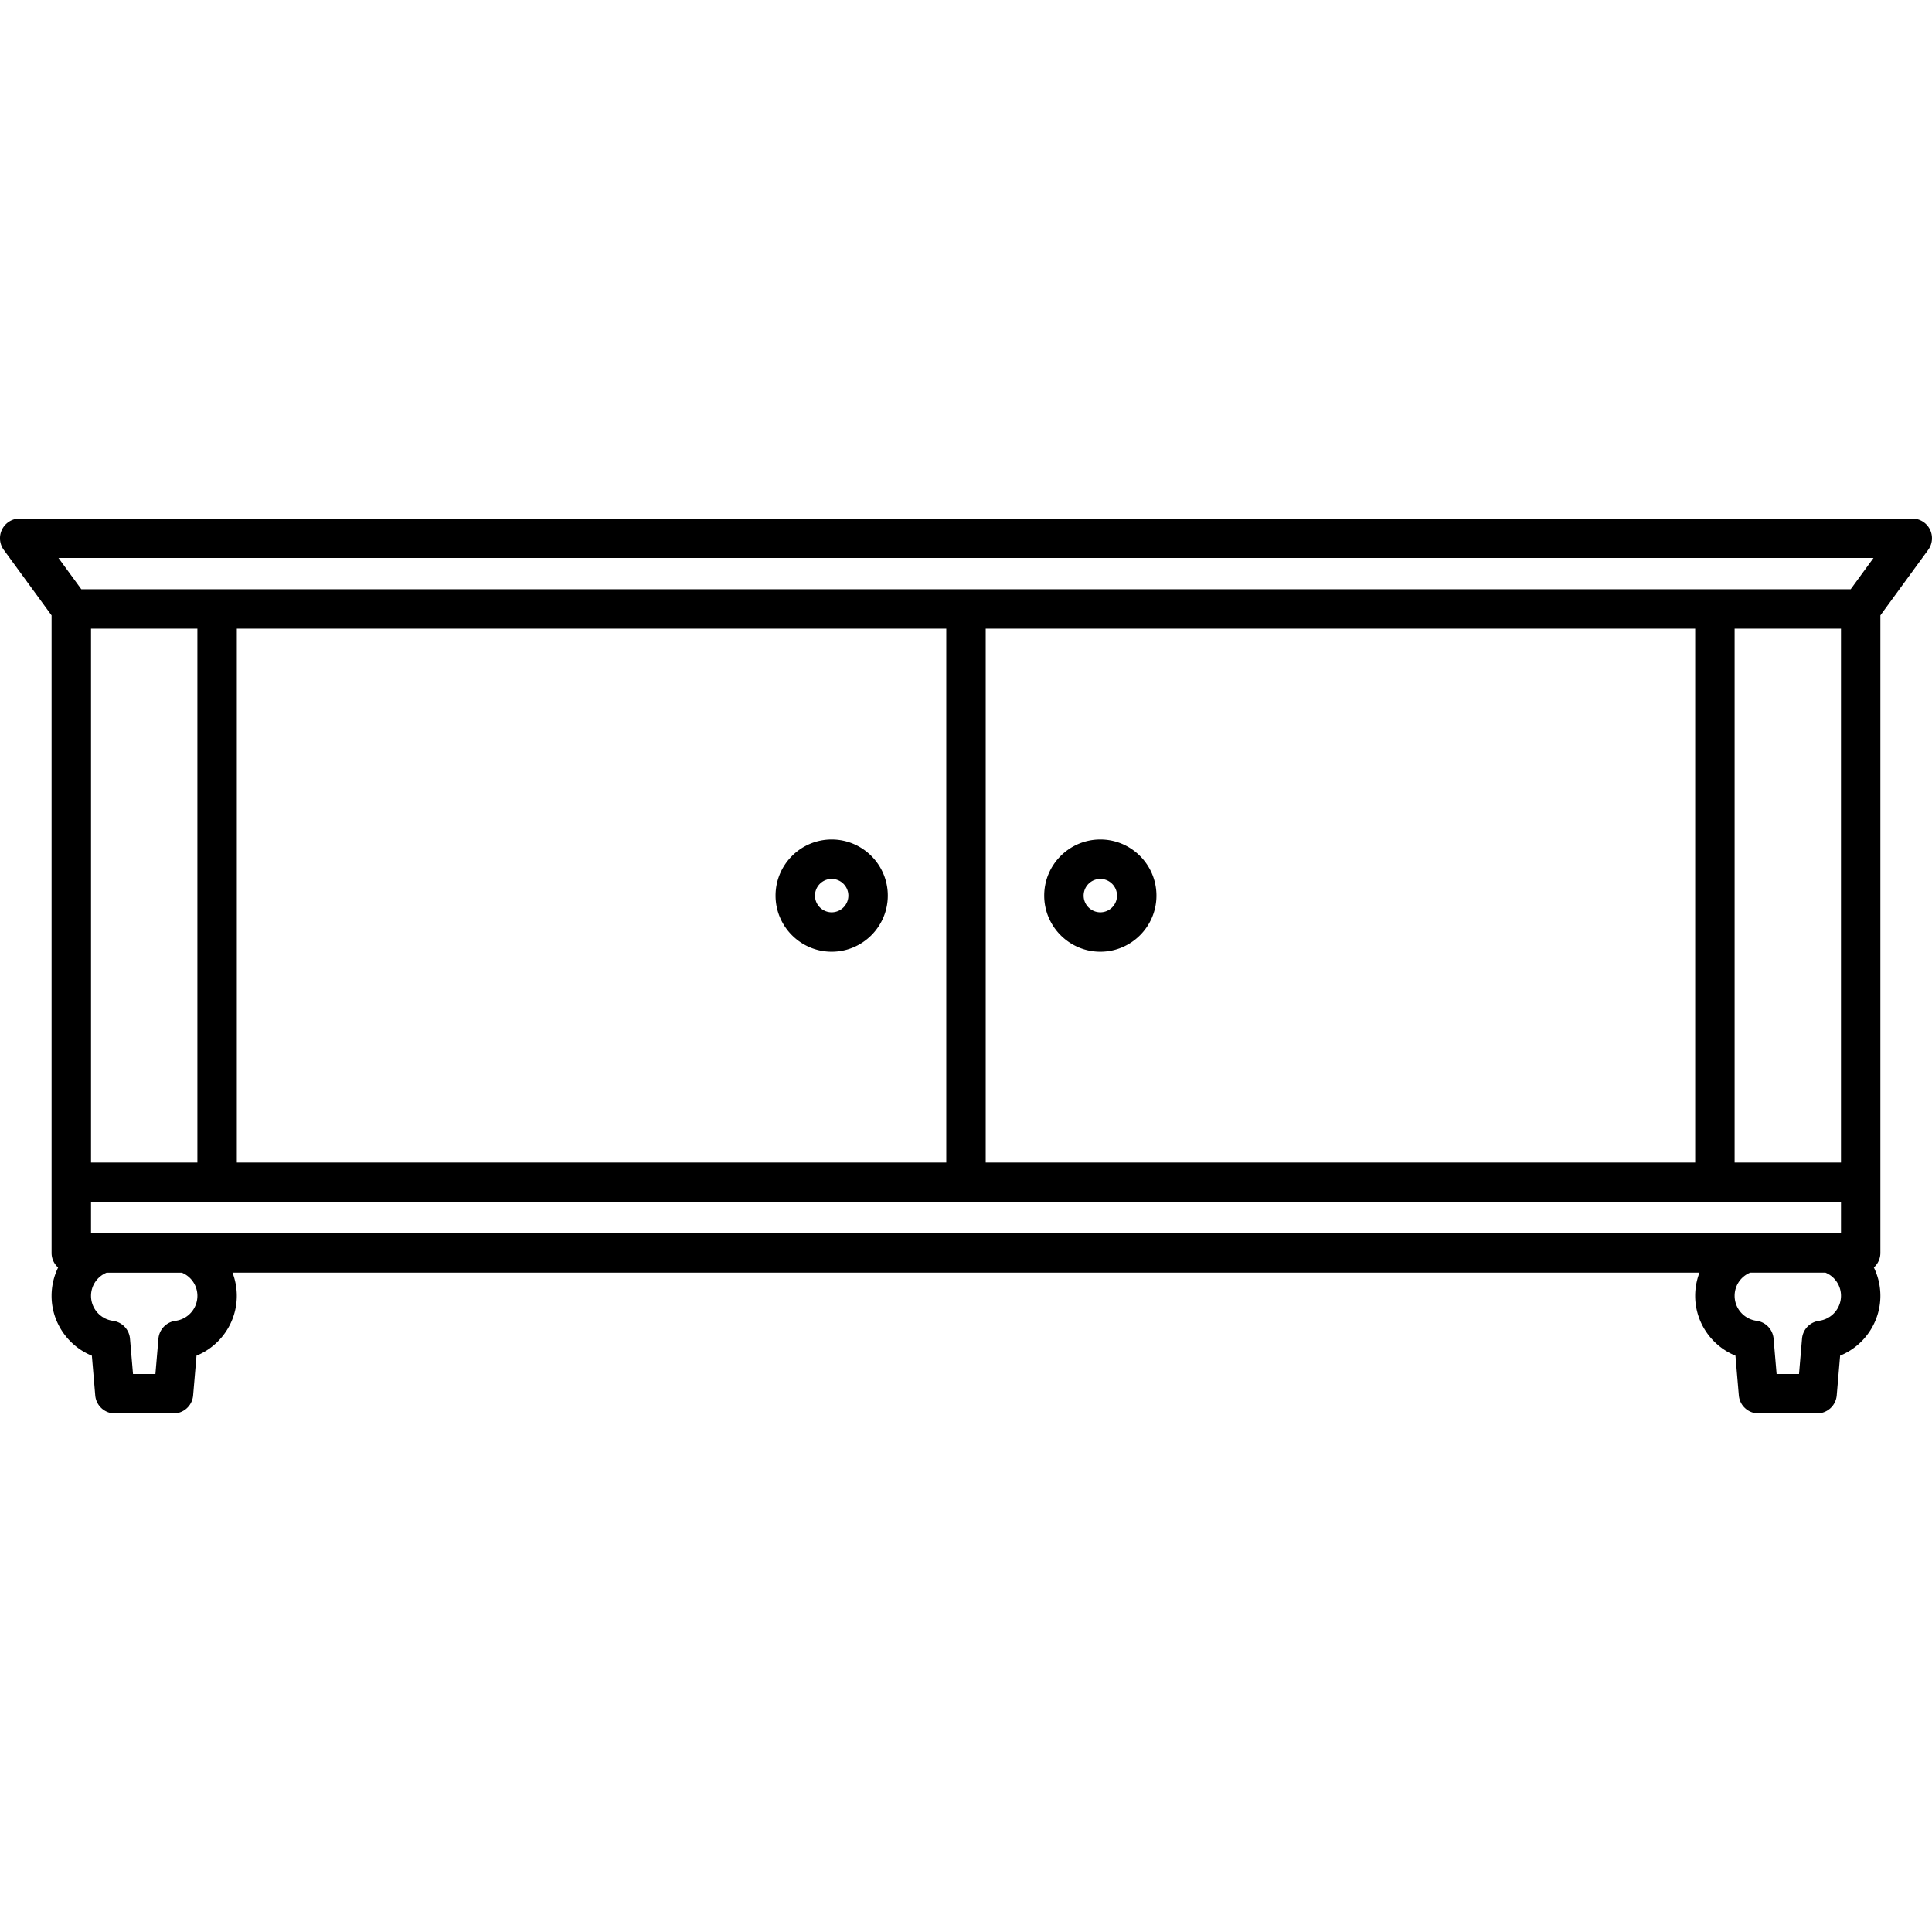 <svg xmlns="http://www.w3.org/2000/svg" viewBox="0 0 441.002 441.002"><path d="M440.514 120.824a4.5 4.5 0 0 0-4.012-2.46H4.5a4.497 4.497 0 0 0-3.635 7.152l10.91 14.95V286.01c0 1.32.58 2.5 1.49 3.322a14.776 14.776 0 0 0-1.49 6.47c0 6.094 3.763 11.44 9.194 13.656l.77 9.064a4.498 4.498 0 0 0 4.48 4.117H39.6a4.5 4.5 0 0 0 4.483-4.12s.29-3.387.774-9.07c5.43-2.216 9.193-7.563 9.193-13.655 0-1.858-.35-3.64-.98-5.294h334.854a14.815 14.815 0 0 0-.98 5.294c0 6.092 3.762 11.44 9.192 13.655.48 5.683.772 9.066.772 9.066a4.5 4.5 0 0 0 4.483 4.116h13.38a4.5 4.5 0 0 0 4.487-4.118l.772-9.067c5.43-2.215 9.192-7.563 9.192-13.655 0-2.31-.534-4.506-1.49-6.47a4.47 4.47 0 0 0 1.49-3.325V140.46l10.91-14.95c1-1.37 1.145-3.18.378-4.69zm-427.16 6.54H427.65l-5.208 7.137H18.562l-5.207-7.13zM420.23 265.37h-24.282V143.5h24.28v121.872zM386.946 143.5v121.87H225.002V143.5h161.945zM216 143.5v121.87H54.058V143.5h161.945zm-170.944 0v121.87h-24.28V143.5h24.28zM40.06 301.496a4.497 4.497 0 0 0-3.898 4.08l-.688 8.064H30.36l-.688-8.064a4.5 4.5 0 0 0-3.9-4.08 5.756 5.756 0 0 1-4.995-5.69c0-2.356 1.41-4.41 3.55-5.295h17.186a5.706 5.706 0 0 1 3.546 5.3 5.76 5.76 0 0 1-5 5.69zM20.777 281.51v-7.14H420.23v7.14H20.775zm394.457 19.986a4.498 4.498 0 0 0-3.9 4.08l-.688 8.063h-5.114l-.687-8.07a4.5 4.5 0 0 0-3.9-4.08 5.756 5.756 0 0 1-4.995-5.695c0-2.355 1.41-4.41 3.546-5.294h17.186a5.705 5.705 0 0 1 3.55 5.294 5.757 5.757 0 0 1-4.997 5.693z"/><path d="M189.84 217.245c-7.063 0-12.81-5.746-12.81-12.81 0-7.062 5.747-12.81 12.81-12.81s12.81 5.748 12.81 12.81c0 7.064-5.748 12.81-12.81 12.81zm0-16.618c-2.1 0-3.81 1.71-3.81 3.81s1.71 3.81 3.81 3.81 3.81-1.71 3.81-3.81-1.71-3.81-3.81-3.81zm61.324 16.618c-7.063 0-12.81-5.746-12.81-12.81 0-7.062 5.746-12.81 12.81-12.81 7.063 0 12.81 5.748 12.81 12.81 0 7.064-5.747 12.81-12.81 12.81zm0-16.618a3.814 3.814 0 0 0-3.81 3.81c0 2.1 1.708 3.81 3.81 3.81 2.1 0 3.81-1.71 3.81-3.81s-1.71-3.81-3.81-3.81z"/></svg>